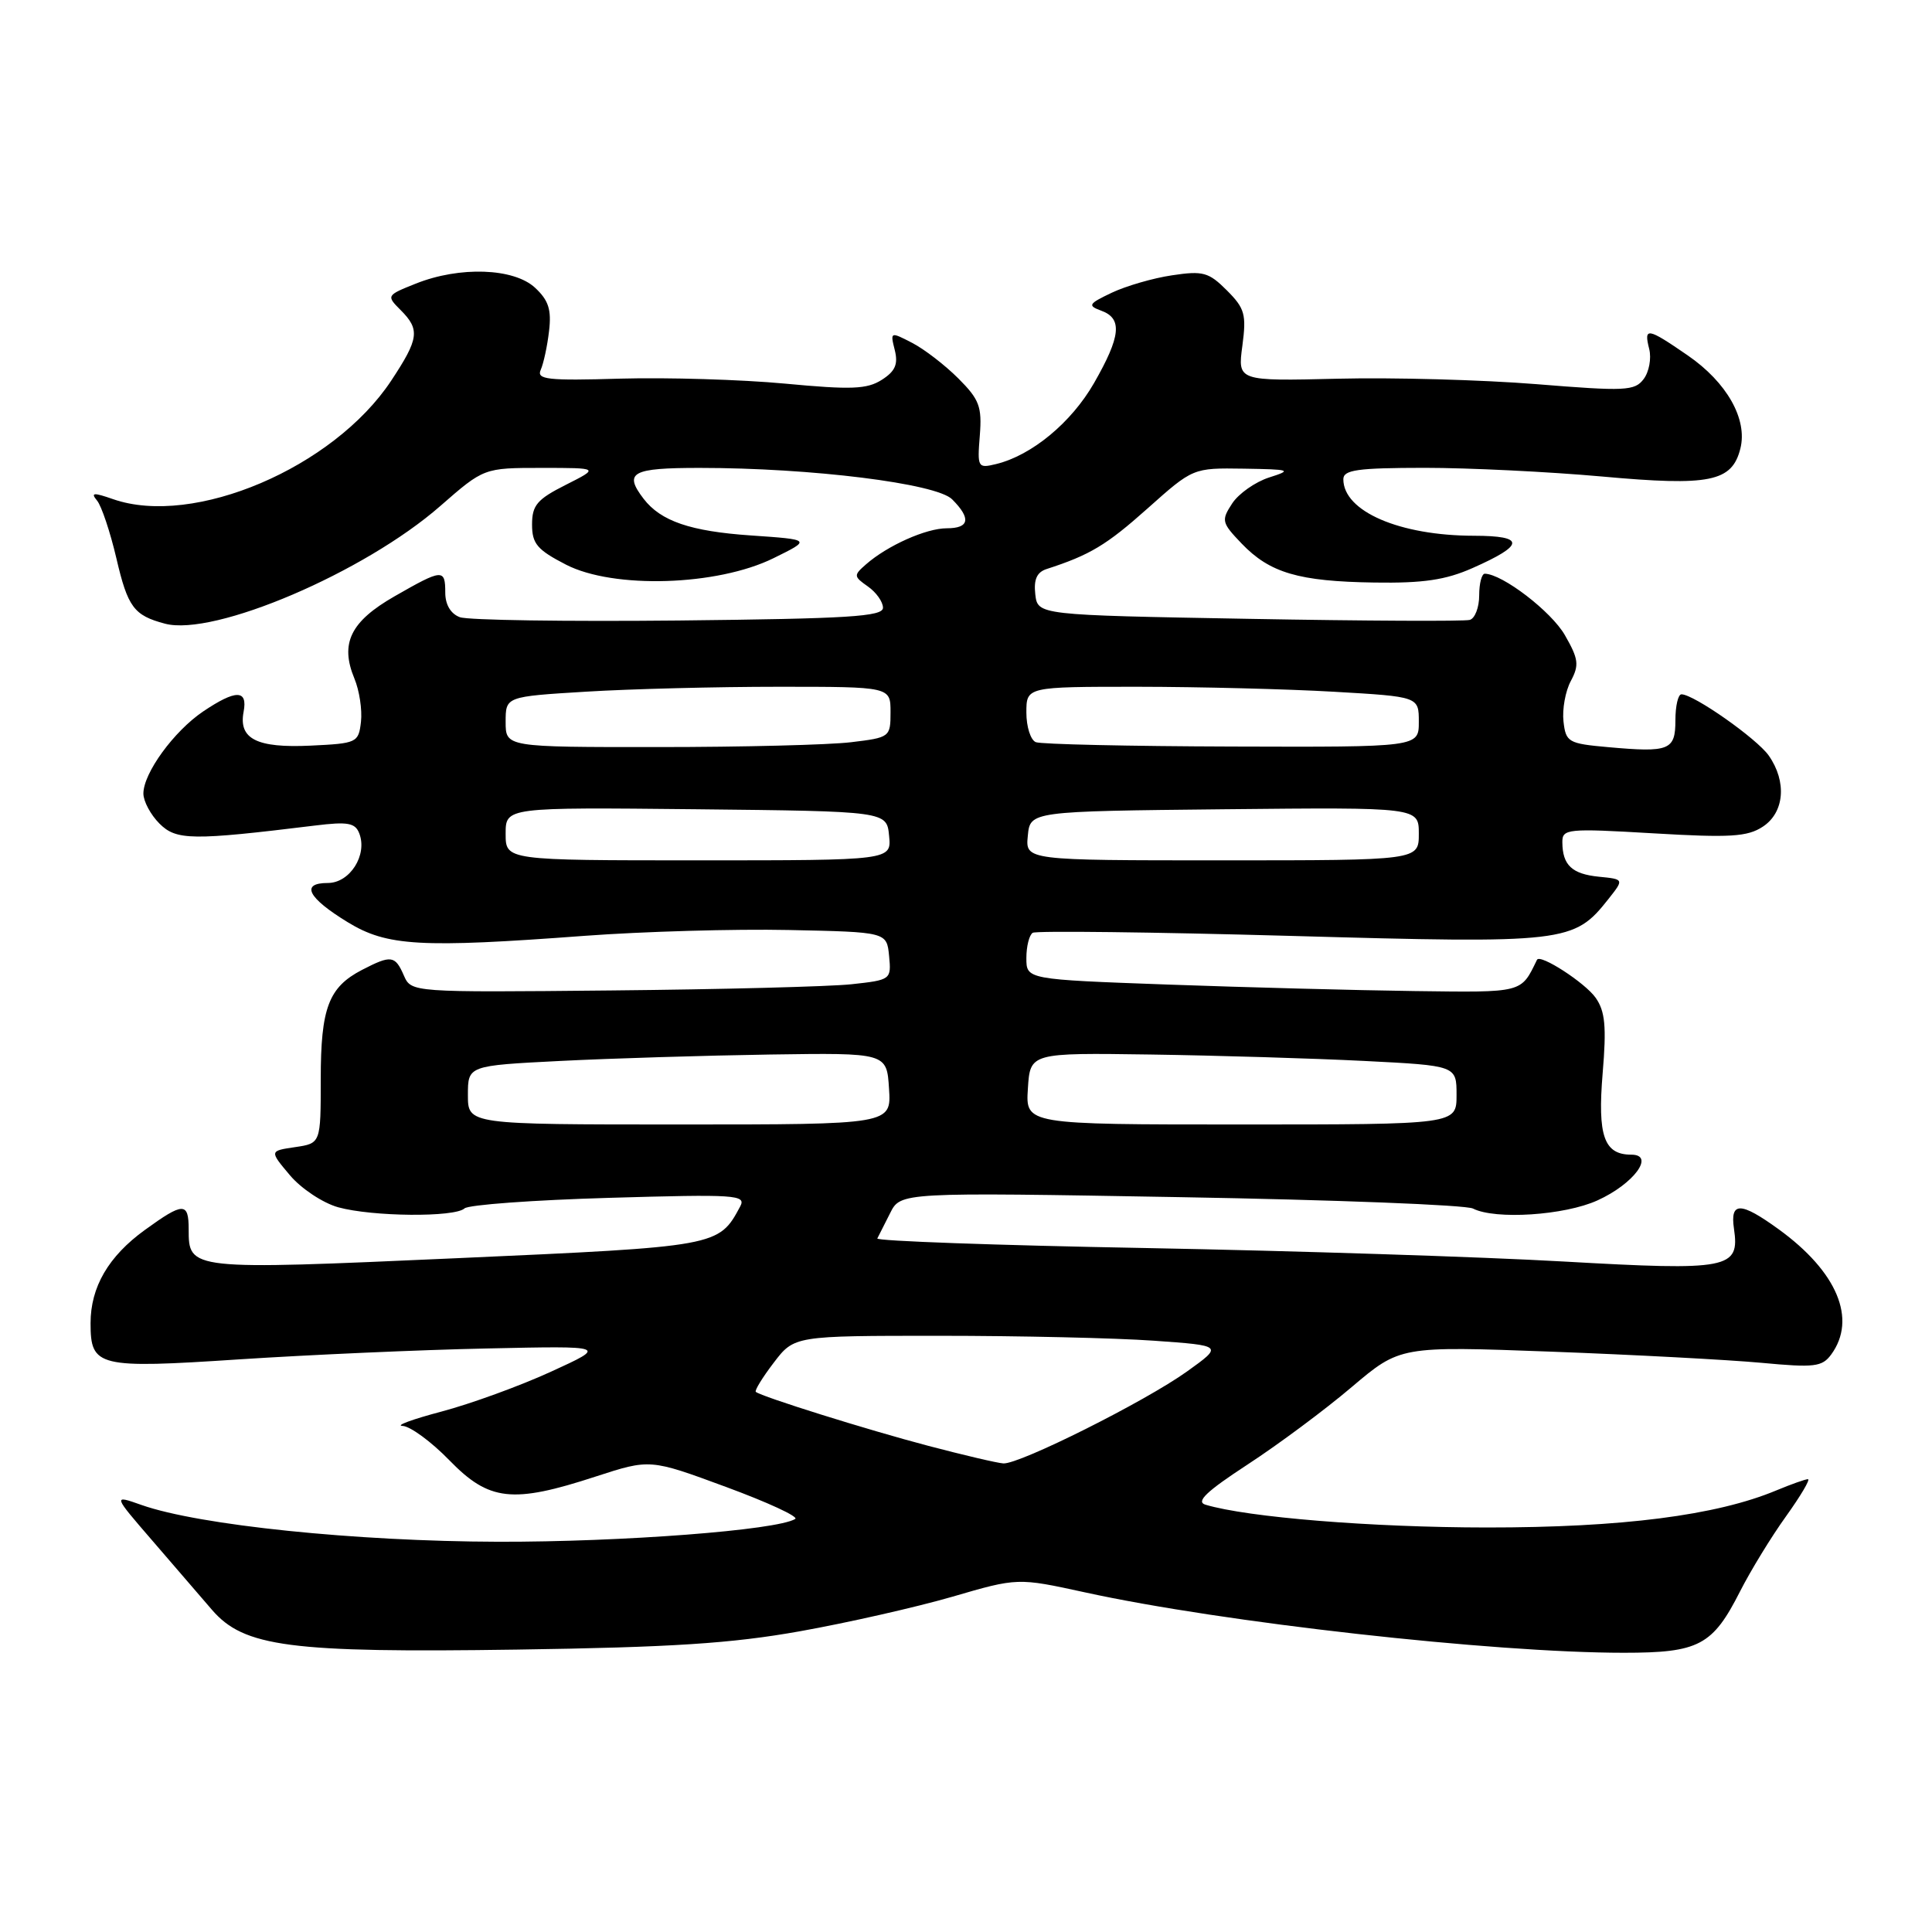 <?xml version="1.0" encoding="UTF-8" standalone="no"?>
<!DOCTYPE svg PUBLIC "-//W3C//DTD SVG 1.1//EN" "http://www.w3.org/Graphics/SVG/1.1/DTD/svg11.dtd" >
<svg xmlns="http://www.w3.org/2000/svg" xmlns:xlink="http://www.w3.org/1999/xlink" version="1.1" viewBox="0 0 256 256">
 <g >
 <path fill="currentColor"
d=" M 106.00 216.15 C 112.33 215.02 121.40 212.96 126.17 211.58 C 134.84 209.05 134.84 209.05 143.78 211.00 C 162.06 215.00 197.82 219.00 215.16 219.00 C 225.12 219.00 226.93 218.04 230.57 210.86 C 231.97 208.11 234.70 203.64 236.65 200.93 C 238.59 198.22 239.91 196.00 239.56 196.00 C 239.22 196.00 237.34 196.67 235.39 197.48 C 227.43 200.81 214.88 202.41 197.00 202.40 C 181.74 202.39 165.32 201.06 159.73 199.38 C 158.42 198.99 159.84 197.63 165.32 194.05 C 169.37 191.41 175.57 186.80 179.10 183.80 C 185.52 178.36 185.52 178.36 205.51 179.10 C 216.50 179.51 229.05 180.18 233.40 180.58 C 240.43 181.24 241.44 181.12 242.65 179.47 C 246.07 174.78 243.44 168.51 235.69 162.89 C 230.63 159.22 229.23 159.20 229.76 162.81 C 230.54 168.13 229.13 168.40 207.23 167.16 C 196.38 166.54 171.40 165.74 151.72 165.37 C 132.03 165.01 116.07 164.44 116.25 164.10 C 116.42 163.77 117.19 162.26 117.95 160.74 C 119.33 157.98 119.33 157.98 156.42 158.63 C 176.81 158.98 194.26 159.66 195.18 160.14 C 198.12 161.64 207.30 161.05 211.67 159.06 C 216.48 156.88 219.35 153.00 216.16 153.00 C 212.54 153.00 211.67 150.52 212.36 142.21 C 212.88 136.02 212.69 134.01 211.44 132.22 C 210.05 130.23 204.06 126.35 203.66 127.18 C 201.50 131.61 201.92 131.51 187.37 131.32 C 179.74 131.22 165.06 130.83 154.75 130.46 C 136.00 129.78 136.00 129.78 136.00 126.95 C 136.00 125.39 136.38 123.89 136.84 123.60 C 137.29 123.32 152.67 123.50 170.99 124.01 C 207.59 125.04 208.54 124.92 213.13 119.12 C 215.20 116.50 215.20 116.50 211.86 116.17 C 208.29 115.81 207.04 114.64 207.02 111.61 C 207.00 109.82 207.65 109.75 219.08 110.42 C 229.25 111.02 231.54 110.88 233.58 109.54 C 236.45 107.66 236.79 103.58 234.37 100.12 C 232.79 97.87 224.44 92.00 222.80 92.00 C 222.36 92.00 222.00 93.54 222.00 95.43 C 222.00 99.42 221.21 99.73 213.08 99.00 C 207.80 98.53 207.48 98.34 207.17 95.59 C 206.99 93.99 207.42 91.58 208.14 90.24 C 209.27 88.12 209.17 87.32 207.35 84.15 C 205.55 81.02 199.10 76.07 196.75 76.02 C 196.34 76.01 196.00 77.30 196.00 78.89 C 196.00 80.48 195.44 81.95 194.75 82.14 C 194.06 82.34 180.90 82.28 165.50 82.00 C 137.50 81.50 137.50 81.50 137.18 78.74 C 136.96 76.78 137.39 75.82 138.68 75.40 C 144.43 73.54 146.61 72.23 152.06 67.37 C 158.08 62.00 158.08 62.00 164.79 62.10 C 171.03 62.20 171.27 62.28 168.16 63.27 C 166.33 63.86 164.12 65.41 163.27 66.71 C 161.80 68.96 161.87 69.25 164.52 72.02 C 168.26 75.92 172.08 77.04 182.12 77.19 C 188.58 77.29 191.56 76.85 195.12 75.27 C 202.07 72.20 202.12 71.00 195.31 70.99 C 185.46 70.98 178.00 67.76 178.00 63.50 C 178.00 62.26 179.86 62.00 188.75 61.99 C 194.66 61.99 205.25 62.51 212.27 63.14 C 226.58 64.44 229.50 63.85 230.61 59.43 C 231.58 55.55 228.82 50.66 223.63 47.09 C 218.27 43.40 217.79 43.32 218.53 46.25 C 218.84 47.49 218.51 49.28 217.79 50.23 C 216.61 51.80 215.38 51.86 203.55 50.90 C 196.42 50.33 184.61 50.00 177.29 50.18 C 163.99 50.50 163.99 50.50 164.62 45.82 C 165.17 41.66 164.95 40.86 162.56 38.47 C 160.16 36.07 159.41 35.86 155.30 36.48 C 152.78 36.85 149.19 37.90 147.31 38.79 C 144.20 40.27 144.08 40.49 145.95 41.18 C 148.75 42.21 148.51 44.57 144.97 50.75 C 141.96 56.00 136.71 60.34 131.99 61.49 C 129.56 62.08 129.49 61.95 129.83 57.71 C 130.13 53.88 129.77 52.93 126.98 50.14 C 125.22 48.38 122.47 46.26 120.86 45.43 C 117.98 43.94 117.95 43.95 118.56 46.38 C 119.03 48.26 118.63 49.19 116.84 50.33 C 114.88 51.58 112.80 51.66 104.00 50.83 C 98.22 50.29 88.43 50.00 82.24 50.17 C 72.52 50.46 71.07 50.29 71.65 49.00 C 72.02 48.17 72.52 45.87 72.75 43.88 C 73.09 41.04 72.69 39.79 70.90 38.13 C 68.09 35.51 60.90 35.26 55.10 37.58 C 51.21 39.13 51.18 39.18 53.08 41.08 C 55.68 43.68 55.52 44.87 51.83 50.45 C 44.19 61.98 25.67 69.87 14.98 66.14 C 12.37 65.23 11.98 65.27 12.86 66.33 C 13.45 67.04 14.60 70.48 15.42 73.97 C 16.93 80.46 17.74 81.55 21.86 82.64 C 28.35 84.37 48.30 75.84 58.34 67.05 C 64.12 62.00 64.12 62.00 71.77 62.00 C 79.42 62.00 79.42 62.00 74.96 64.25 C 71.17 66.16 70.50 66.95 70.50 69.50 C 70.50 72.05 71.18 72.85 75.00 74.82 C 81.30 78.06 95.04 77.64 102.50 73.96 C 107.50 71.50 107.50 71.50 99.50 70.95 C 91.49 70.40 87.56 69.06 85.28 66.09 C 82.61 62.60 83.70 62.00 92.69 62.00 C 107.53 62.00 124.06 64.06 126.16 66.16 C 128.70 68.70 128.46 70.00 125.45 70.00 C 122.71 70.00 117.59 72.29 114.75 74.78 C 113.09 76.23 113.10 76.38 115.00 77.71 C 116.10 78.48 117.00 79.75 117.00 80.53 C 117.00 81.70 112.44 81.98 89.93 82.22 C 75.05 82.37 62.00 82.18 60.93 81.78 C 59.72 81.33 59.00 80.12 59.00 78.53 C 59.00 75.34 58.64 75.37 52.27 79.02 C 46.44 82.36 45.03 85.25 46.96 89.91 C 47.62 91.49 48.01 94.07 47.83 95.64 C 47.51 98.41 47.31 98.51 41.16 98.80 C 34.02 99.14 31.59 97.91 32.28 94.31 C 32.84 91.36 31.26 91.35 26.92 94.27 C 23.04 96.89 19.00 102.44 19.00 105.15 C 19.00 106.17 19.96 107.96 21.13 109.13 C 23.36 111.36 25.42 111.39 41.73 109.39 C 46.10 108.85 47.07 109.03 47.61 110.44 C 48.71 113.30 46.36 117.00 43.44 117.00 C 39.78 117.00 40.77 118.96 46.08 122.20 C 51.28 125.38 55.69 125.63 77.50 124.00 C 85.20 123.43 97.35 123.08 104.50 123.23 C 117.50 123.50 117.50 123.50 117.81 126.67 C 118.11 129.81 118.06 129.85 112.81 130.42 C 109.89 130.73 95.58 131.10 81.00 131.24 C 54.50 131.50 54.50 131.50 53.51 129.25 C 52.35 126.59 51.83 126.52 47.98 128.51 C 43.54 130.81 42.50 133.55 42.50 143.00 C 42.50 151.50 42.50 151.50 39.10 152.00 C 35.70 152.50 35.70 152.50 38.41 155.72 C 39.91 157.50 42.78 159.40 44.81 159.97 C 49.33 161.22 60.25 161.32 61.55 160.12 C 62.07 159.64 70.71 159.01 80.73 158.72 C 97.54 158.23 98.90 158.32 98.08 159.86 C 95.23 165.17 95.20 165.17 60.48 166.72 C 25.04 168.30 25.00 168.30 25.00 162.88 C 25.00 159.27 24.29 159.28 19.19 162.98 C 14.37 166.47 12.00 170.54 12.00 175.33 C 12.00 181.13 12.95 181.36 31.74 180.12 C 40.96 179.52 55.70 178.86 64.50 178.68 C 80.50 178.33 80.50 178.33 73.00 181.76 C 68.88 183.65 62.35 186.02 58.50 187.04 C 54.65 188.06 52.33 188.91 53.34 188.94 C 54.35 188.98 57.15 191.03 59.55 193.50 C 64.81 198.91 67.89 199.26 78.93 195.65 C 86.13 193.31 86.13 193.31 96.18 197.02 C 101.72 199.06 105.85 200.97 105.37 201.27 C 102.96 202.76 82.43 204.33 66.00 204.29 C 47.09 204.24 26.37 202.10 18.76 199.42 C 14.94 198.07 14.94 198.07 20.22 204.18 C 23.12 207.55 26.66 211.65 28.07 213.29 C 32.31 218.23 38.39 219.02 68.50 218.58 C 89.03 218.28 96.92 217.77 106.00 216.15 Z  M 123.00 191.58 C 114.90 189.45 100.89 185.06 100.15 184.43 C 99.96 184.27 101.02 182.53 102.52 180.57 C 105.24 177.00 105.24 177.00 124.47 177.00 C 135.04 177.00 147.83 177.29 152.88 177.65 C 162.07 178.30 162.07 178.30 157.28 181.73 C 151.73 185.71 135.08 194.04 132.95 193.91 C 132.15 193.86 127.67 192.81 123.00 191.58 Z  M 62.00 145.10 C 62.00 141.20 62.00 141.20 74.25 140.58 C 80.99 140.24 93.47 139.86 102.00 139.73 C 117.50 139.50 117.50 139.50 117.80 144.25 C 118.11 149.00 118.11 149.00 90.05 149.00 C 62.00 149.00 62.00 149.00 62.00 145.10 Z  M 136.20 144.25 C 136.50 139.50 136.50 139.50 152.50 139.73 C 161.30 139.86 174.01 140.24 180.75 140.58 C 193.00 141.20 193.00 141.20 193.00 145.10 C 193.00 149.00 193.00 149.00 164.45 149.00 C 135.89 149.00 135.89 149.00 136.20 144.25 Z  M 67.00 110.48 C 67.00 106.97 67.00 106.97 92.25 107.23 C 117.50 107.50 117.50 107.50 117.81 110.75 C 118.13 114.00 118.13 114.00 92.56 114.00 C 67.00 114.00 67.00 114.00 67.00 110.48 Z  M 136.19 110.75 C 136.50 107.50 136.50 107.50 162.25 107.23 C 188.00 106.97 188.00 106.97 188.00 110.48 C 188.00 114.00 188.00 114.00 161.94 114.00 C 135.87 114.00 135.87 114.00 136.19 110.75 Z  M 67.00 95.65 C 67.00 92.30 67.00 92.30 77.66 91.65 C 83.52 91.29 94.99 91.00 103.16 91.00 C 118.00 91.00 118.00 91.00 118.00 94.36 C 118.00 97.67 117.92 97.73 112.75 98.35 C 109.86 98.70 98.39 98.99 87.25 98.99 C 67.00 99.00 67.00 99.00 67.00 95.65 Z  M 137.25 98.34 C 136.56 98.06 136.00 96.30 136.00 94.42 C 136.00 91.00 136.00 91.00 150.75 91.00 C 158.86 91.01 170.56 91.30 176.75 91.66 C 188.00 92.31 188.00 92.31 188.00 95.65 C 188.00 99.00 188.00 99.00 163.25 98.92 C 149.64 98.88 137.94 98.62 137.25 98.34 Z "/>
</g>
</svg>